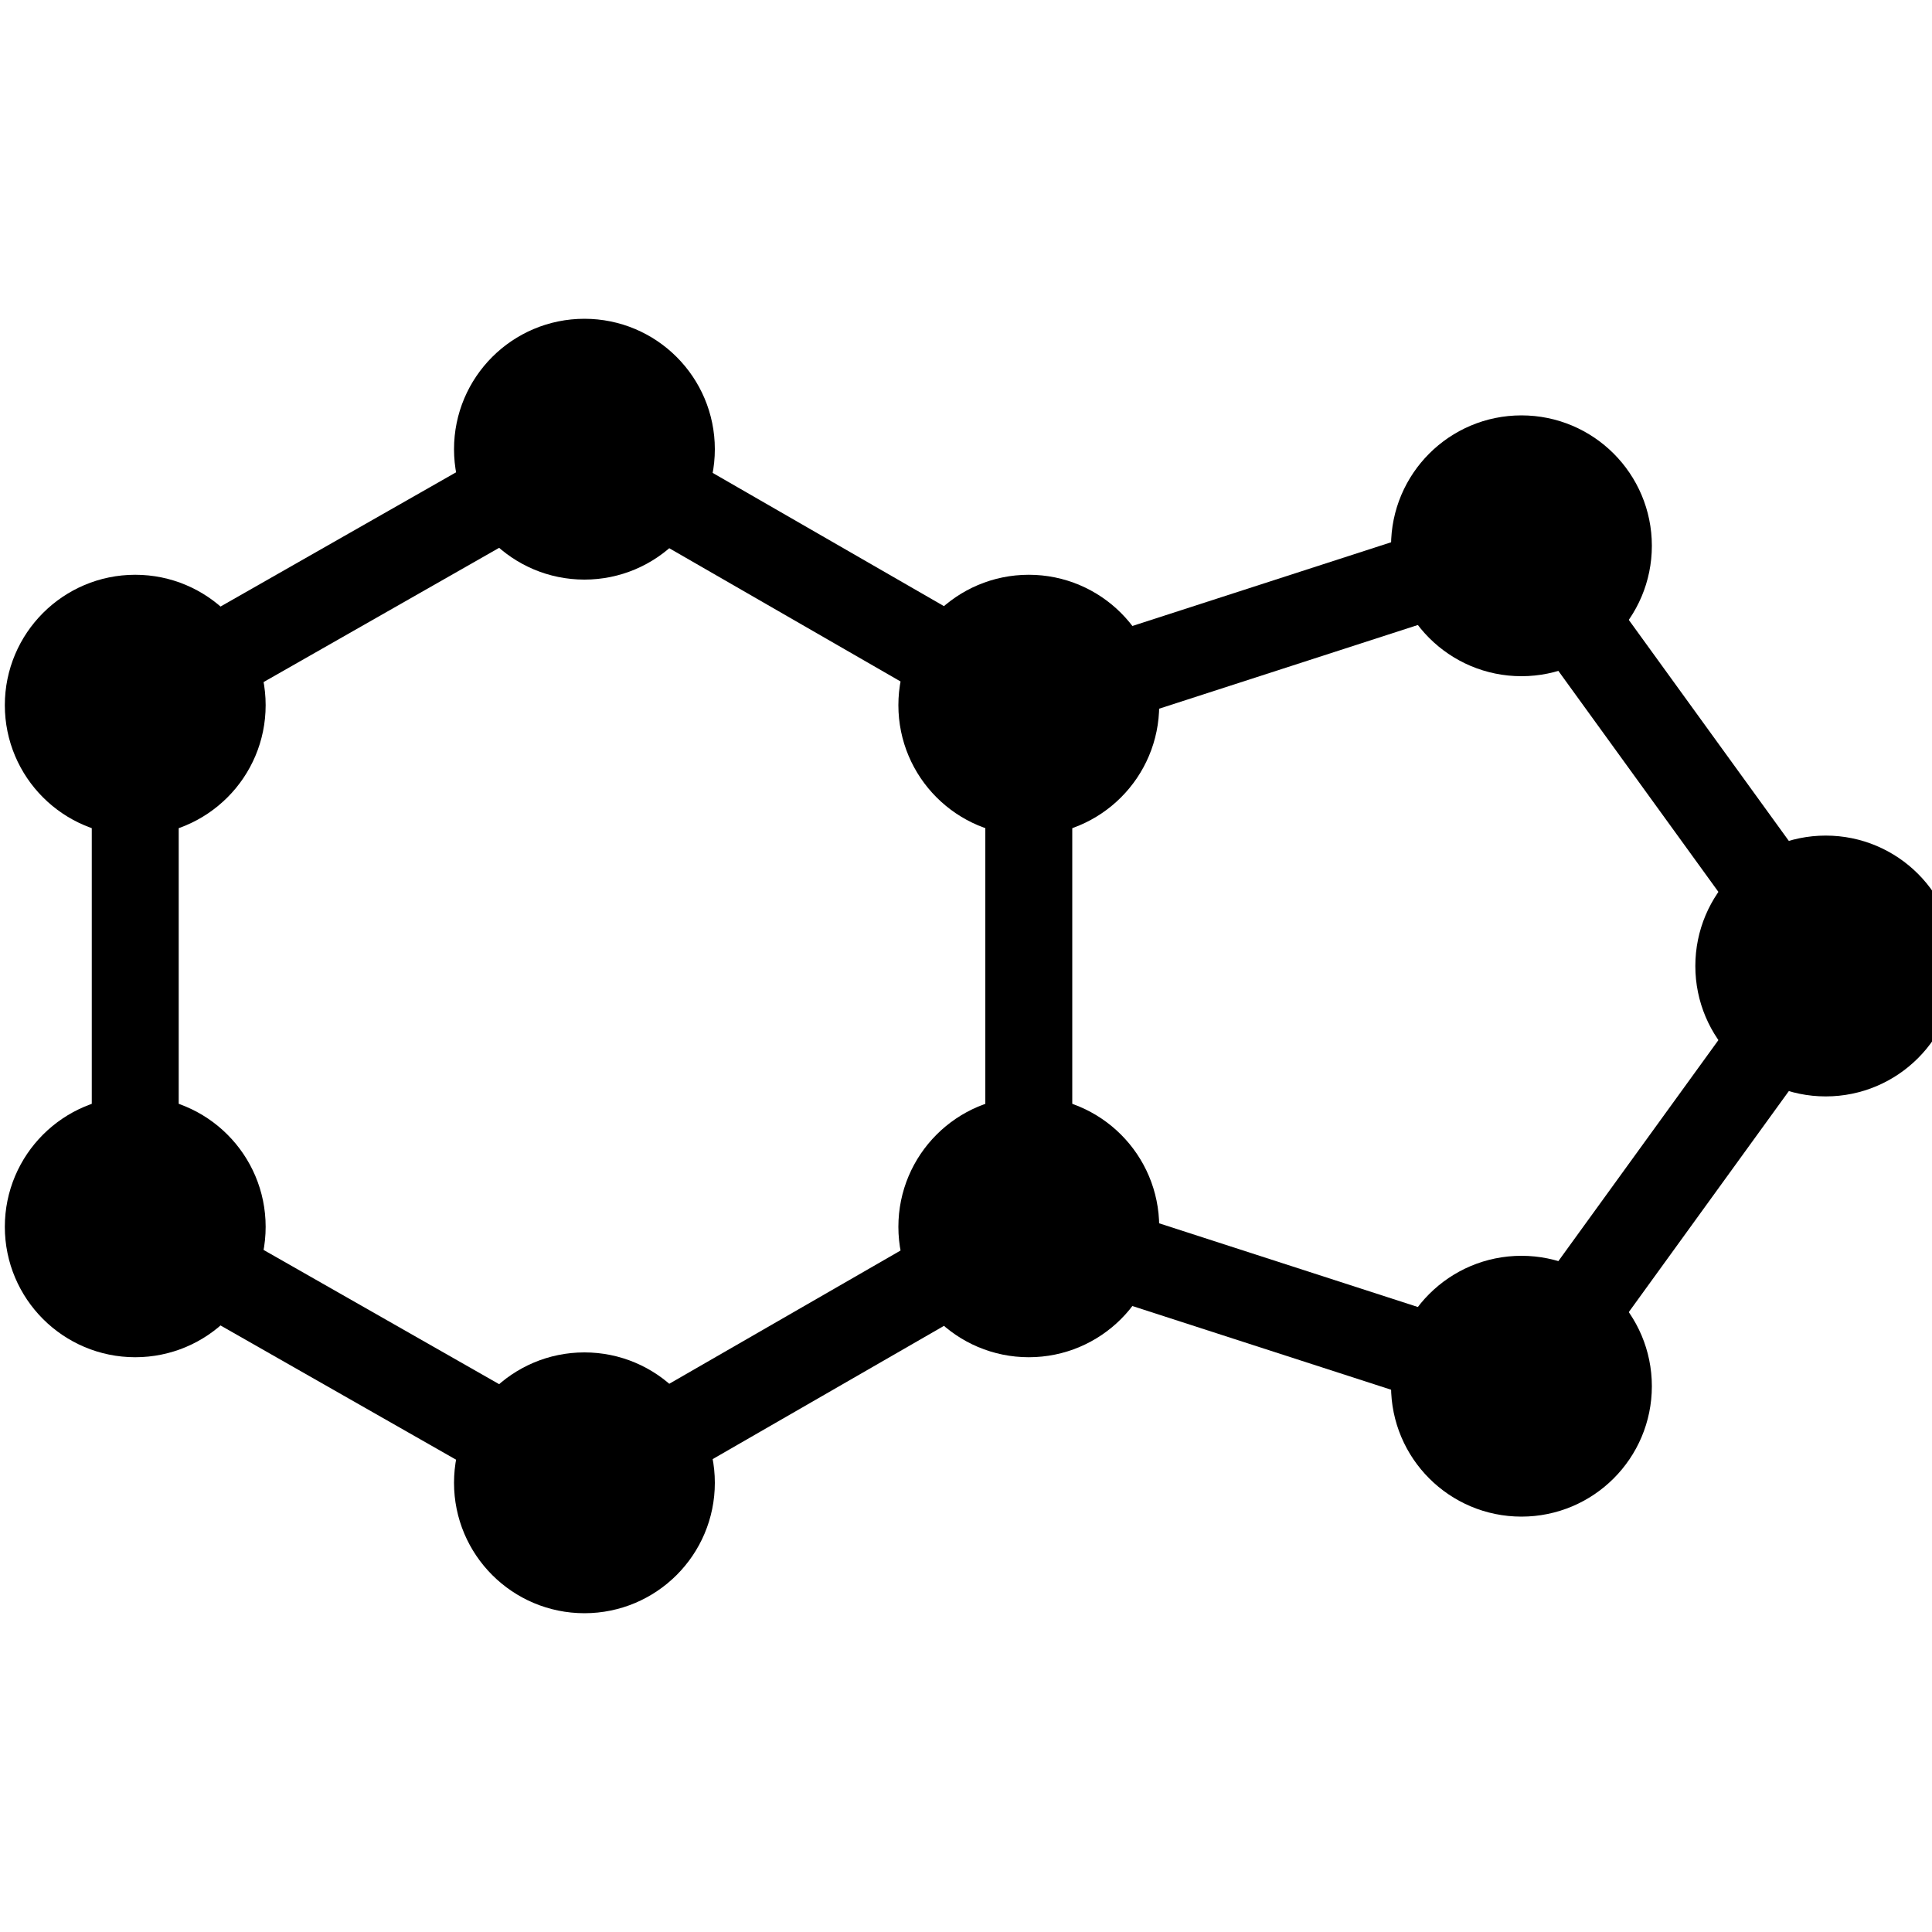 <svg width="400" height="400" viewbox = "0 0 400 400"  xmlns="http://www.w3.org/2000/svg">
<!--<json>{
  "glyph": "0336,0336,0336,0333,0337,0337,0337,0321,0336,0331,0337,0306,0362,0203,0334,0203,0334,0203,0334,0203,0334,0203,0334,0203,0354,0334,0305,0330,0335,0362,0203,0335,0203,0335,0203,0335,0203,0364,0340,0335,0330,0340,0335,0330,0340,0335,0330,0340,0335,0330,0340,0335,0330,0335,0306,0330,0334,0330,0340,0334,0330,0340,0334,0330,0340,0334,0330,0340,0334,0330,0334,",
  "x0": 200,
  "y0": 200,
  "unit": 107.1794405000001,
  "width": 400,
  "height": 400,
  "style": {
    "color0": "black",
    "fill0": "black",
    "line0": 1,
    "color1": "black",
    "fill1": "black",
    "line1": 18,
    "color2": "red",
    "fill2": "red",
    "line2": 1,
    "color3": "#FF7900",
    "fill3": "#FF7900",
    "line3": 1,
    "color4": "yellow",
    "fill4": "yellow",
    "line4": 1,
    "color5": "green",
    "fill5": "green",
    "line5": 1,
    "color6": "blue",
    "fill6": "blue",
    "line6": 1,
    "color7": "purple",
    "fill7": "purple",
    "line7": 1
  },
  "shapes": [
    "01220:0333,0200,0336,0330,0332,0336,0332,060,062,062,060,0365,0333,0333,0331,0331,0333,0337,0337,",
    "01221:0333,0200,0336,0330,0332,0336,0332,060,062,062,061,0365,0333,0333,0331,0331,0333,0337,0337,",
    "01222:0333,0200,0336,0330,0332,0336,0332,060,062,062,062,0365,0333,0333,0331,0331,0333,0337,0337,",
    "01223:0333,0200,0336,0330,0332,0336,0332,060,062,062,063,0365,0333,0333,0331,0331,0333,0337,0337,",
    "01224:0333,0200,0336,0330,0332,0336,0332,060,062,062,064,0365,0333,0333,0331,0331,0333,0337,0337,",
    "01225:0333,0200,0336,0330,0332,0336,0332,060,062,062,065,0365,0333,0333,0331,0331,0333,0337,0337,",
    "01226:0333,0200,0336,0330,0332,0336,0332,060,062,062,066,0365,0333,0333,0331,0331,0333,0337,0337,",
    "01227:0333,0200,0336,0330,0332,0336,0332,060,062,062,067,0365,0333,0333,0331,0331,0333,0337,0337,",
    "01230:0333,0200,0336,0330,0332,0336,0332,060,062,063,060,0365,0333,0333,0331,0331,0333,0337,0337,",
    "01231:0333,0200,0336,0330,0332,0336,0332,060,062,063,061,0365,0333,0333,0331,0331,0333,0337,0337,",
    "01232:0333,0200,0336,0330,0332,0336,0332,060,062,063,062,0365,0333,0333,0331,0331,0333,0337,0337,",
    "01233:0333,0200,0336,0330,0332,0336,0332,060,062,063,063,0365,0333,0333,0331,0331,0333,0337,0337,",
    "01234:0333,0200,0336,0330,0332,0336,0332,060,062,063,064,0365,0333,0333,0331,0331,0333,0337,0337,",
    "01235:0333,0200,0336,0330,0332,0336,0332,060,062,063,065,0365,0333,0333,0331,0331,0333,0337,0337,",
    "01236:0333,0200,0336,0330,0332,0336,0332,060,062,063,066,0365,0333,0333,0331,0331,0333,0337,0337,",
    "01237:0333,0200,0336,0330,0332,0336,0332,060,062,063,067,0365,0333,0333,0331,0331,0333,0337,0337,"
  ]
}</json>-->	<path d = "M213 254 L213 146 L121 93 L28 146 L28 254 L121 307 L213 254 Z" stroke = "#000000" stroke-width = "18" fill = "none" />	<path d = "M213 146 L315 113 L378 200 L315 287 L213 254 " stroke = "#000000" stroke-width = "18" fill = "none" /><circle cx="213" cy = "254" r = "18" stroke = "#000000" stroke-width = "18" fill = "#000000" />
<circle cx="213" cy = "146" r = "18" stroke = "#000000" stroke-width = "18" fill = "#000000" />
<circle cx="315" cy = "113" r = "18" stroke = "#000000" stroke-width = "18" fill = "#000000" />
<circle cx="378" cy = "200" r = "18" stroke = "#000000" stroke-width = "18" fill = "#000000" />
<circle cx="315" cy = "287" r = "18" stroke = "#000000" stroke-width = "18" fill = "#000000" />
<circle cx="121" cy = "93" r = "18" stroke = "#000000" stroke-width = "18" fill = "#000000" />
<circle cx="28" cy = "146" r = "18" stroke = "#000000" stroke-width = "18" fill = "#000000" />
<circle cx="28" cy = "254" r = "18" stroke = "#000000" stroke-width = "18" fill = "#000000" />
<circle cx="121" cy = "307" r = "18" stroke = "#000000" stroke-width = "18" fill = "#000000" />
</svg>